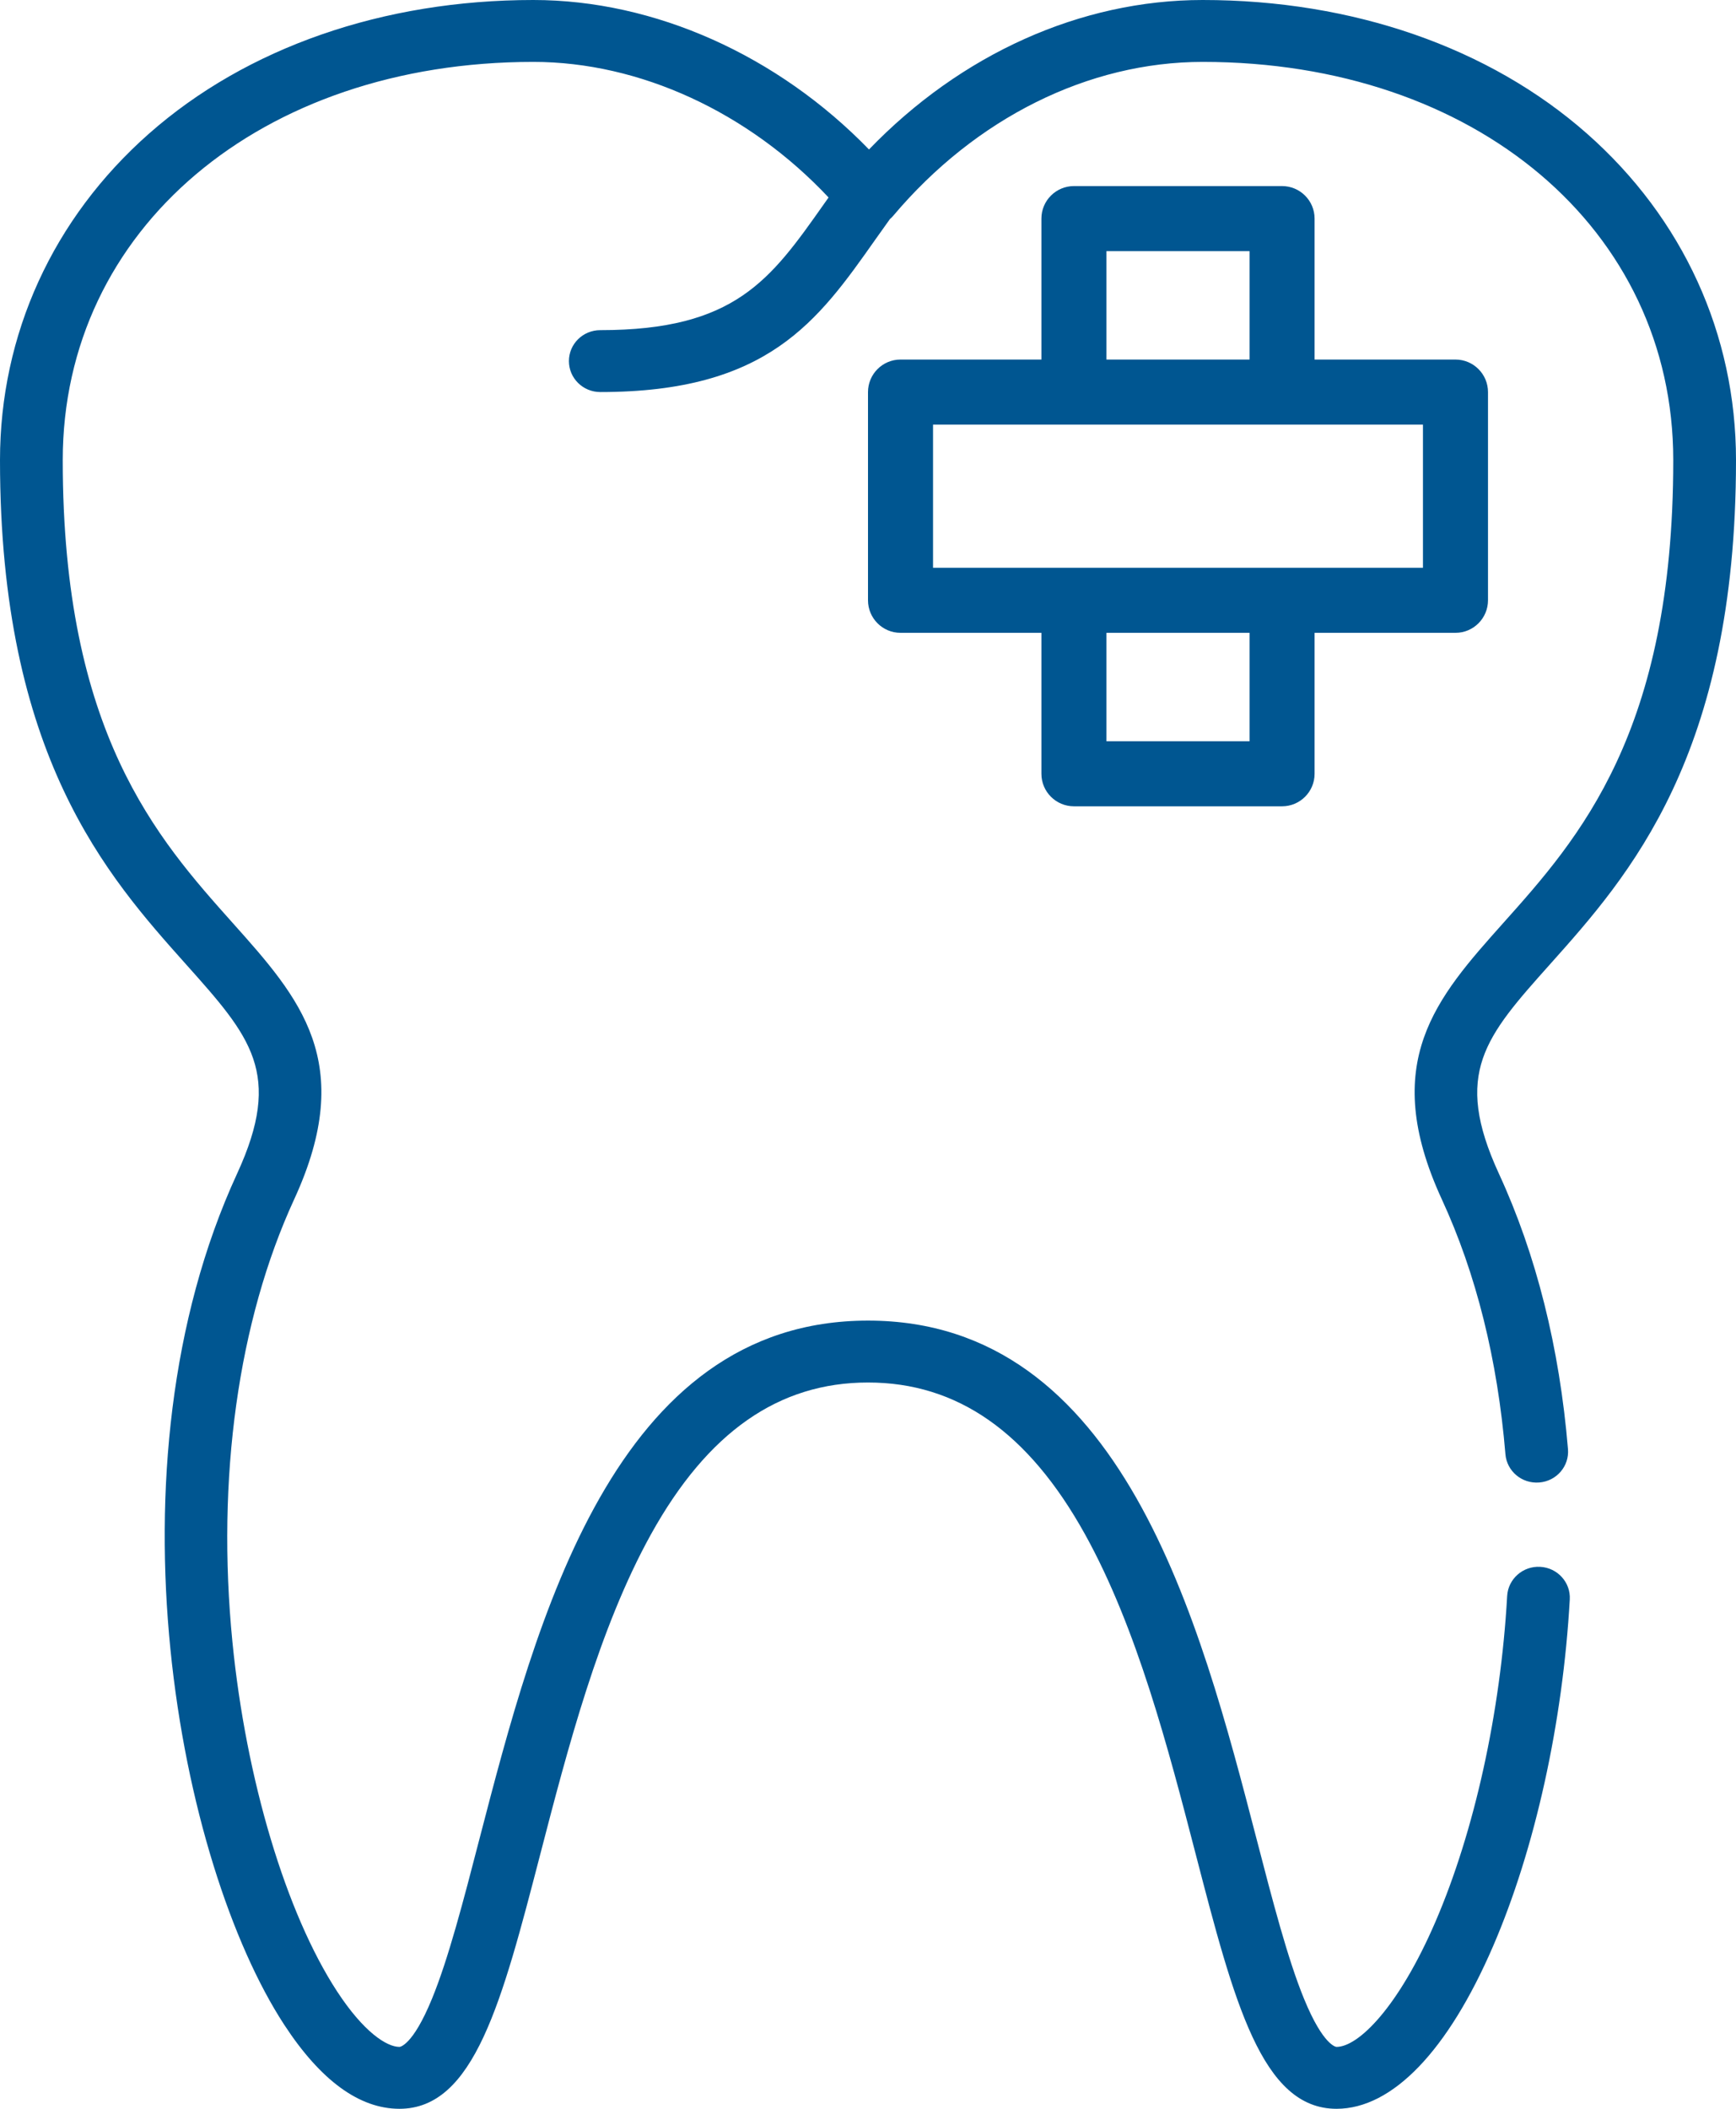 <?xml version="1.0" encoding="UTF-8"?>
<svg width="28px" height="34px" viewBox="0 0 28 34" version="1.1" xmlns="http://www.w3.org/2000/svg" xmlns:xlink="http://www.w3.org/1999/xlink">
    <!-- Generator: Sketch 58 (84663) - https://sketch.com -->
    <title>Group 12</title>
    <desc>Created with Sketch.</desc>
    <g id="Site" stroke="none" stroke-width="1" fill="none" fill-rule="evenodd">
        <g id="Main-Page" transform="translate(-454, -1844)" fill="#005691">
            <g id="1" transform="translate(405, 1622)">
                <g id="Group-12" transform="translate(49, 222)">
                    <path d="M24.842,25.262 C24.563,25.246 24.324,25.458 24.309,25.733 C24.203,27.612 23.781,29.527 23.152,30.985 C22.554,32.371 21.906,33.002 21.557,33.002 C21.555,33.002 21.347,32.993 21.033,32.227 C20.769,31.585 20.526,30.646 20.268,29.653 C19.351,26.124 18.097,21.292 14,21.292 C9.903,21.292 8.649,26.124 7.732,29.653 C7.475,30.646 7.231,31.585 6.967,32.227 C6.653,32.993 6.445,33.002 6.443,33.002 C6.239,33.002 5.868,32.767 5.436,32.106 C4.614,30.847 3.968,28.69 3.749,26.475 C3.488,23.831 3.842,21.296 4.745,19.336 C5.762,17.129 4.833,16.089 3.756,14.884 C2.534,13.516 1.012,11.813 1.012,7.419 C1.012,3.698 4.204,0.998 8.602,0.998 C10.319,0.998 12.073,1.809 13.364,3.184 C13.339,3.219 13.314,3.255 13.289,3.29 C12.426,4.514 11.856,5.323 9.682,5.323 C9.402,5.323 9.176,5.546 9.176,5.822 C9.176,6.097 9.402,6.321 9.682,6.321 C12.385,6.321 13.189,5.181 14.12,3.86 C14.196,3.753 14.273,3.644 14.353,3.533 C14.372,3.516 14.39,3.499 14.406,3.48 C15.736,1.903 17.555,0.998 19.398,0.998 C23.796,0.998 26.988,3.698 26.988,7.419 C26.988,11.813 25.467,13.516 24.244,14.884 C23.168,16.089 22.238,17.129 23.255,19.336 C23.809,20.536 24.154,21.919 24.281,23.446 C24.304,23.721 24.548,23.925 24.827,23.902 C25.106,23.88 25.313,23.639 25.29,23.364 C25.153,21.723 24.778,20.228 24.176,18.923 C23.43,17.304 23.956,16.716 25.003,15.544 C26.268,14.128 28,12.19 28,7.419 C28,5.391 27.146,3.521 25.596,2.154 C24.021,0.765 21.82,0 19.398,0 C17.43,0 15.498,0.872 14.016,2.41 C12.543,0.892 10.558,0 8.602,0 C6.18,0 3.979,0.765 2.404,2.154 C0.854,3.521 0,5.391 0,7.419 C0,12.19 1.732,14.128 2.997,15.544 C4.044,16.716 4.57,17.304 3.824,18.923 C1.639,23.662 2.887,30.046 4.585,32.646 C5.172,33.544 5.797,34 6.443,34 C7.648,34 8.095,32.28 8.713,29.9 C9.157,28.189 9.661,26.25 10.5,24.737 C11.414,23.09 12.559,22.29 14,22.29 C15.441,22.29 16.586,23.09 17.5,24.737 C18.339,26.25 18.843,28.189 19.287,29.9 C19.905,32.28 20.352,34 21.557,34 C22.456,34 23.353,33.068 24.083,31.376 C24.757,29.815 25.207,27.778 25.319,25.788 C25.335,25.513 25.121,25.277 24.842,25.262 Z" id="Path"></path>
                    <path d="M23.475,5.797 L21.203,5.797 L21.203,3.524 C21.203,3.235 20.968,3 20.678,3 L17.322,3 C17.032,3 16.797,3.235 16.797,3.524 L16.797,5.797 L14.524,5.797 C14.235,5.797 14,6.032 14,6.322 L14,9.678 C14,9.968 14.235,10.203 14.524,10.203 L16.797,10.203 L16.797,12.476 C16.797,12.765 17.032,13 17.322,13 L20.678,13 C20.968,13 21.203,12.765 21.203,12.476 L21.203,10.203 L23.476,10.203 C23.765,10.203 24,9.968 24,9.678 L24,6.322 C24,6.032 23.765,5.797 23.475,5.797 Z M17.846,4.049 L20.154,4.049 L20.154,5.797 L17.846,5.797 L17.846,4.049 Z M20.154,11.951 L17.846,11.951 L17.846,10.203 L20.154,10.203 L20.154,11.951 Z M22.951,9.154 L15.049,9.154 L15.049,6.846 L22.951,6.846 L22.951,9.154 Z" id="Shape" fill-rule="nonzero"></path>
                </g>
            </g>
        </g>
    </g>
</svg>
